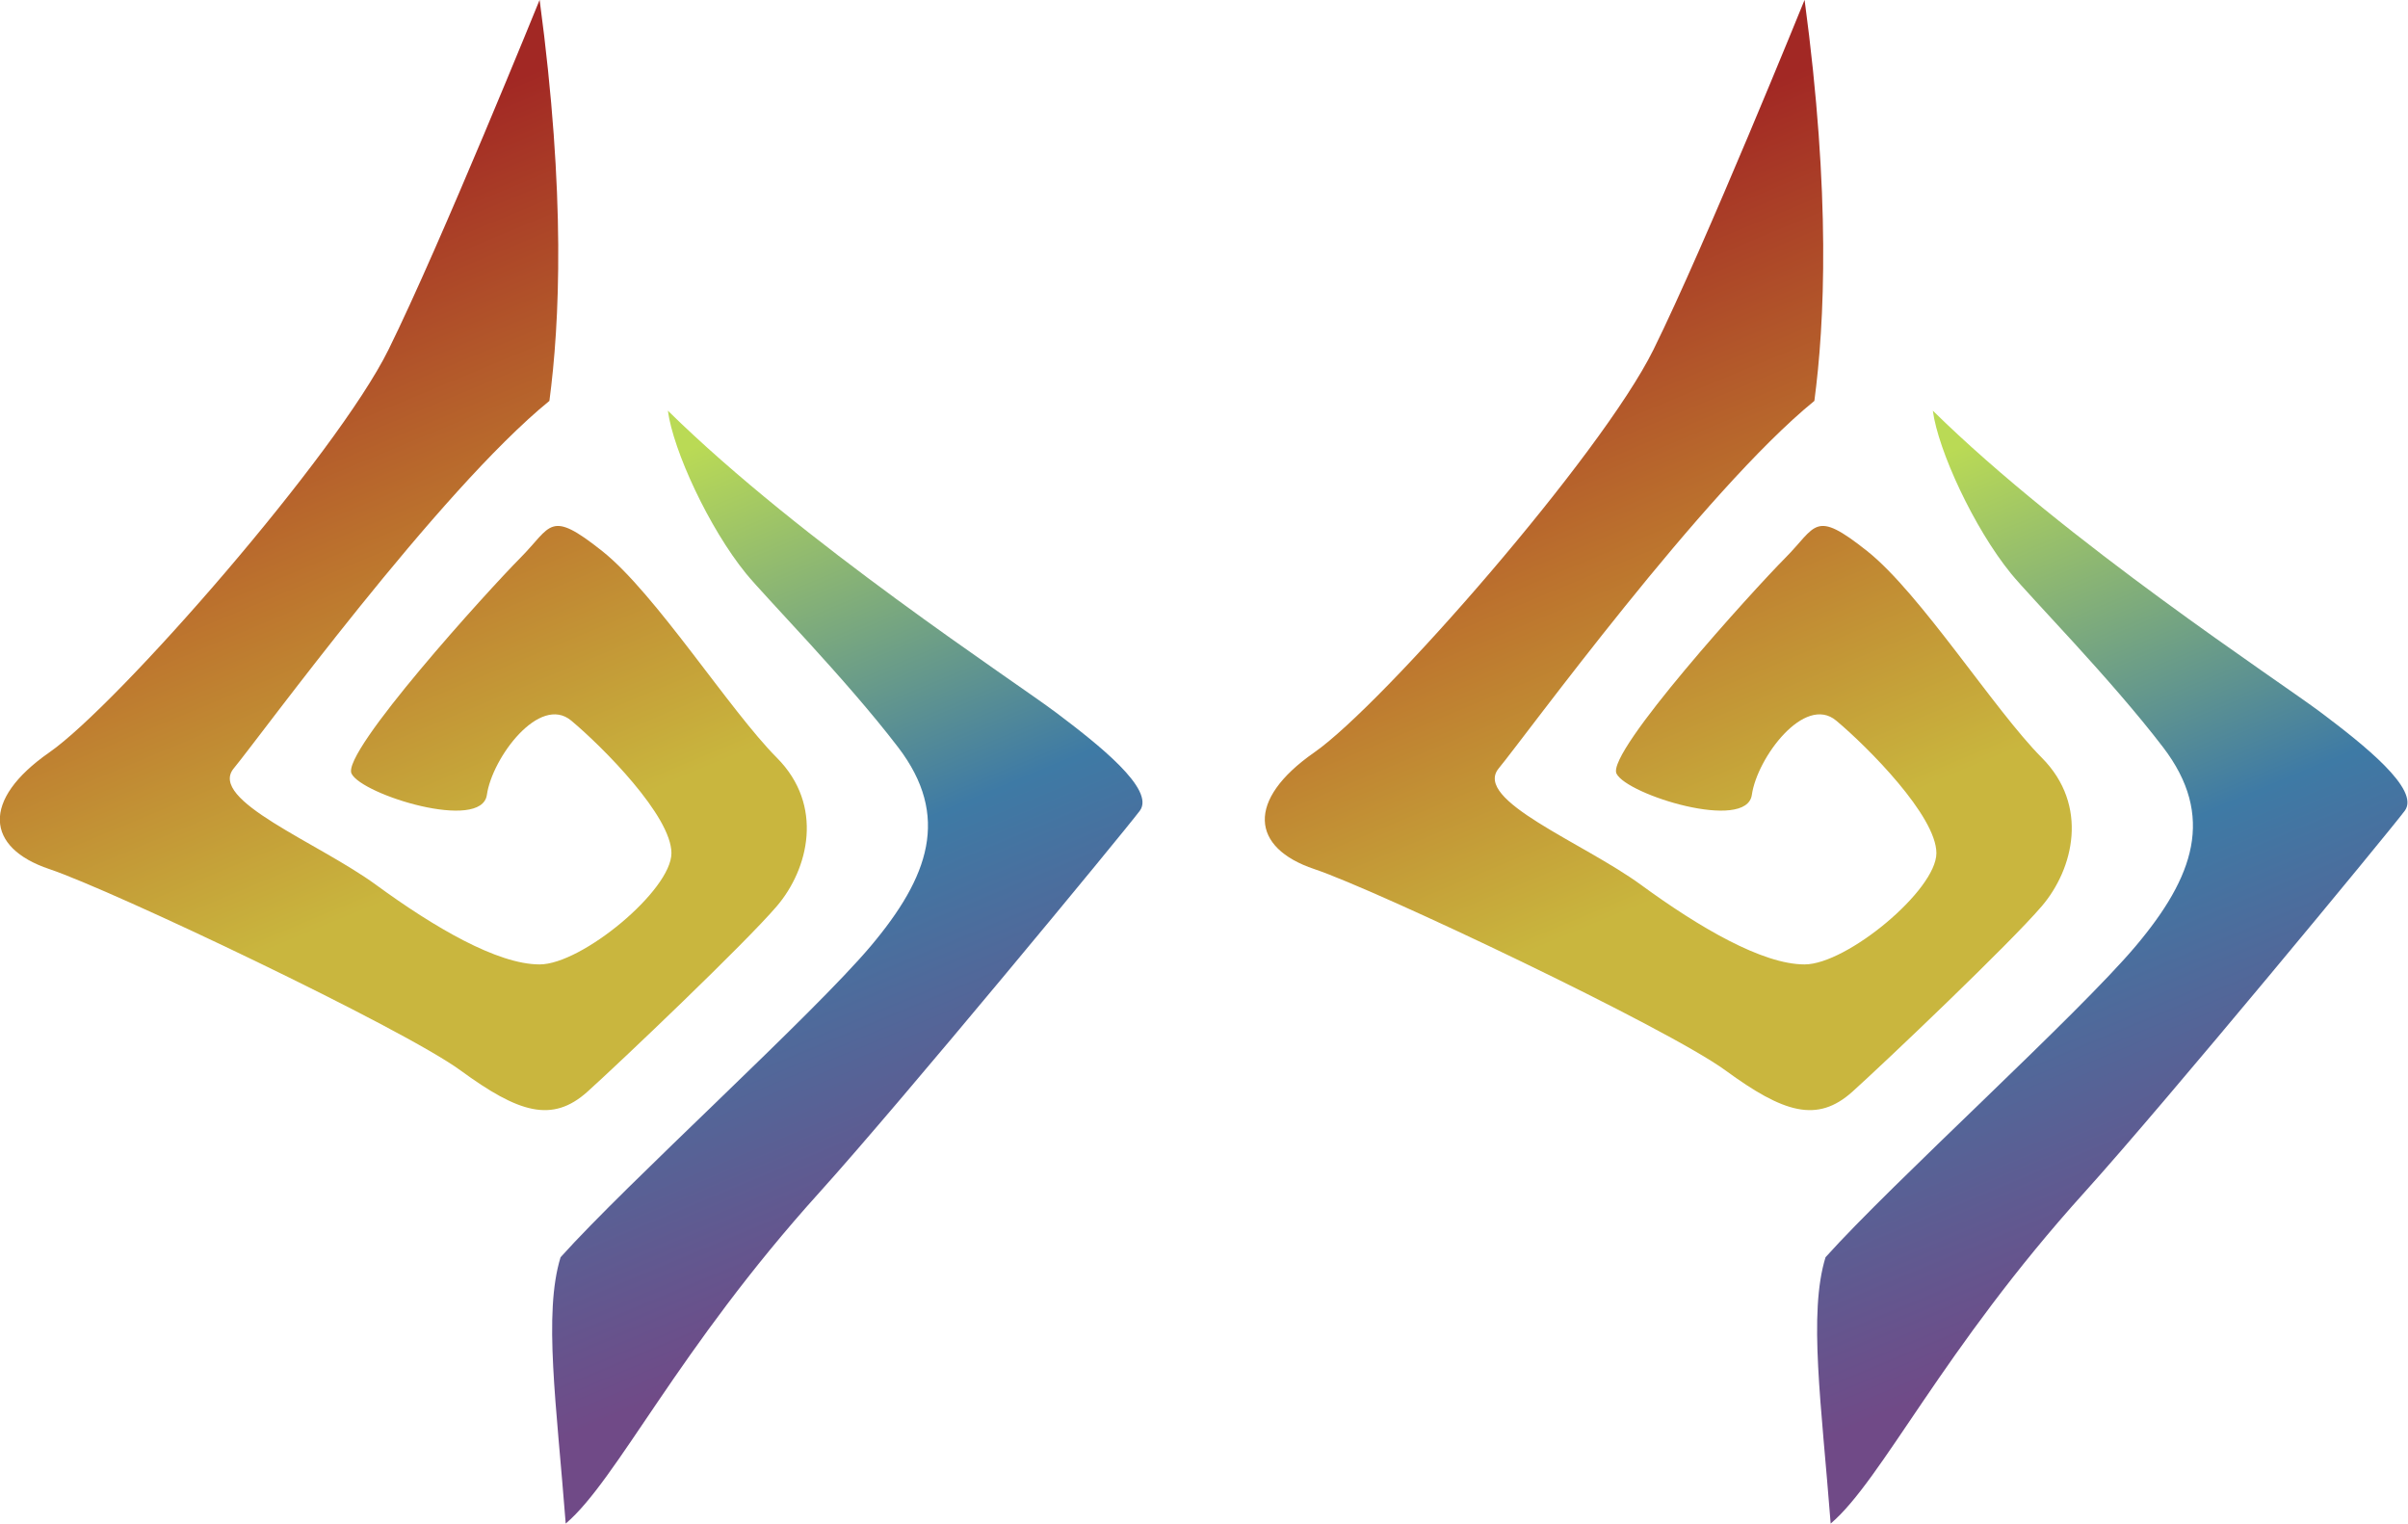 <?xml version="1.0" encoding="utf-8"?>
<svg viewBox="10.826 57.252 474 300" xmlns="http://www.w3.org/2000/svg" xmlns:xlink="http://www.w3.org/1999/xlink">
  <defs>
    <linearGradient gradientUnits="userSpaceOnUse" x1="112.891" y1="59.917" x2="112.891" y2="276.698" id="gradient-0" gradientTransform="matrix(0.591, -0.245, 0.245, 0.591, 106.023, 76.686)">
      <stop offset="0" style="stop-color: rgb(162, 40, 36);"/>
      <stop offset="0.553" style="stop-color: rgb(189, 118, 46);"/>
      <stop offset="1" style="stop-color: rgb(201, 182, 62);"/>
    </linearGradient>
    <linearGradient id="right-rune-0" gradientUnits="userSpaceOnUse" x1="262.453" y1="145.048" x2="262.453" y2="362.348" gradientTransform="matrix(0.719, -0.298, 0.298, 0.719, 28.814, 114.358)" xlink:href="#right-rune"/>
    <linearGradient id="right-rune">
      <stop offset="0" style="stop-color: rgb(186, 218, 85);"/>
      <stop offset="0.5" style="stop-color: rgb(62, 122, 165);"/>
      <stop offset="1" style="stop-color: rgb(112, 74, 135);"/>
    </linearGradient>
    <linearGradient gradientUnits="userSpaceOnUse" x1="112.891" y1="59.917" x2="112.891" y2="276.698" id="gradient-1" gradientTransform="matrix(0.591, -0.245, 0.245, 0.591, 106.023, 76.686)">
      <stop offset="0" style="stop-color: rgb(162, 40, 36);"/>
      <stop offset="0.553" style="stop-color: rgb(189, 118, 46);"/>
      <stop offset="1" style="stop-color: rgb(201, 182, 62);"/>
    </linearGradient>
    <linearGradient id="right-rune-1" gradientUnits="userSpaceOnUse" x1="262.453" y1="145.048" x2="262.453" y2="362.348" gradientTransform="matrix(0.719, -0.298, 0.298, 0.719, 28.814, 114.358)" xlink:href="#right-rune"/>
  </defs>
  <g transform="matrix(1, 0, 0, 1, 0.826, -49.87)">
    <g transform="matrix(1.003, 0, 0, 1.008, 162.55, 41.741)" style="">
      <path style="fill: url(#gradient-0);" d="M 202.065 64.838 C 207.225 103.108 206.005 127.938 203.985 143.138 C 182.255 160.728 147.215 208.668 142.045 214.878 C 136.875 221.088 158.605 229.368 169.985 237.648 C 181.365 245.928 193.785 253.168 202.065 253.168 C 210.345 253.168 227.935 238.678 227.935 231.438 C 227.935 224.198 214.485 210.738 208.275 205.568 C 202.065 200.398 192.755 212.808 191.715 220.058 C 190.685 227.298 167.225 220.058 165.155 215.918 C 163.085 211.778 192.055 180.018 198.265 173.808 C 204.475 167.598 203.865 164.178 214.345 172.458 C 224.825 180.738 239.305 203.498 248.625 212.818 C 257.935 222.128 254.835 234.548 248.625 241.788 C 242.415 249.028 218.035 272.118 211.465 278.008 C 204.525 284.218 197.925 282.148 186.545 273.868 C 175.165 265.588 118.245 238.688 105.835 234.548 C 93.415 230.408 92.385 221.098 105.835 211.778 C 119.285 202.468 162.215 153.668 172.405 133.138 C 182.595 112.608 202.065 64.838 202.065 64.838 Z">
        <title>Left</title>
      </path>
      <path style="fill: url(#right-rune-0);" d="M 256.985 297.678 C 229.045 328.458 217.285 353.808 207.185 362.348 C 205.375 339.068 202.785 321.318 206.175 310.348 C 219.215 295.868 255.695 263.008 267.075 249.558 C 278.455 236.108 282.755 224.208 272.415 210.758 C 262.075 197.308 246.325 181.438 242.565 176.838 C 235.315 167.978 228.265 152.808 227.235 145.048 C 253.455 170.708 295.185 197.818 303.465 204.028 C 311.745 210.238 322.955 219.028 319.855 223.168 C 316.755 227.298 272.885 280.158 256.995 297.668 L 256.985 297.678 Z">
        <title>Right</title>
      </path>
    </g>
    <g transform="matrix(1.003, 0, 0, 1.008, -86.45, 41.741)" style="">
      <path style="fill: url(#gradient-1);" d="M 202.065 64.838 C 207.225 103.108 206.005 127.938 203.985 143.138 C 182.255 160.728 147.215 208.668 142.045 214.878 C 136.875 221.088 158.605 229.368 169.985 237.648 C 181.365 245.928 193.785 253.168 202.065 253.168 C 210.345 253.168 227.935 238.678 227.935 231.438 C 227.935 224.198 214.485 210.738 208.275 205.568 C 202.065 200.398 192.755 212.808 191.715 220.058 C 190.685 227.298 167.225 220.058 165.155 215.918 C 163.085 211.778 192.055 180.018 198.265 173.808 C 204.475 167.598 203.865 164.178 214.345 172.458 C 224.825 180.738 239.305 203.498 248.625 212.818 C 257.935 222.128 254.835 234.548 248.625 241.788 C 242.415 249.028 218.035 272.118 211.465 278.008 C 204.525 284.218 197.925 282.148 186.545 273.868 C 175.165 265.588 118.245 238.688 105.835 234.548 C 93.415 230.408 92.385 221.098 105.835 211.778 C 119.285 202.468 162.215 153.668 172.405 133.138 C 182.595 112.608 202.065 64.838 202.065 64.838 Z">
        <title>Left</title>
      </path>
      <path style="fill: url(#right-rune-1);" d="M 256.985 297.678 C 229.045 328.458 217.285 353.808 207.185 362.348 C 205.375 339.068 202.785 321.318 206.175 310.348 C 219.215 295.868 255.695 263.008 267.075 249.558 C 278.455 236.108 282.755 224.208 272.415 210.758 C 262.075 197.308 246.325 181.438 242.565 176.838 C 235.315 167.978 228.265 152.808 227.235 145.048 C 253.455 170.708 295.185 197.818 303.465 204.028 C 311.745 210.238 322.955 219.028 319.855 223.168 C 316.755 227.298 272.885 280.158 256.995 297.668 L 256.985 297.678 Z">
        <title>Right</title>
      </path>
    </g>
  </g>
</svg>